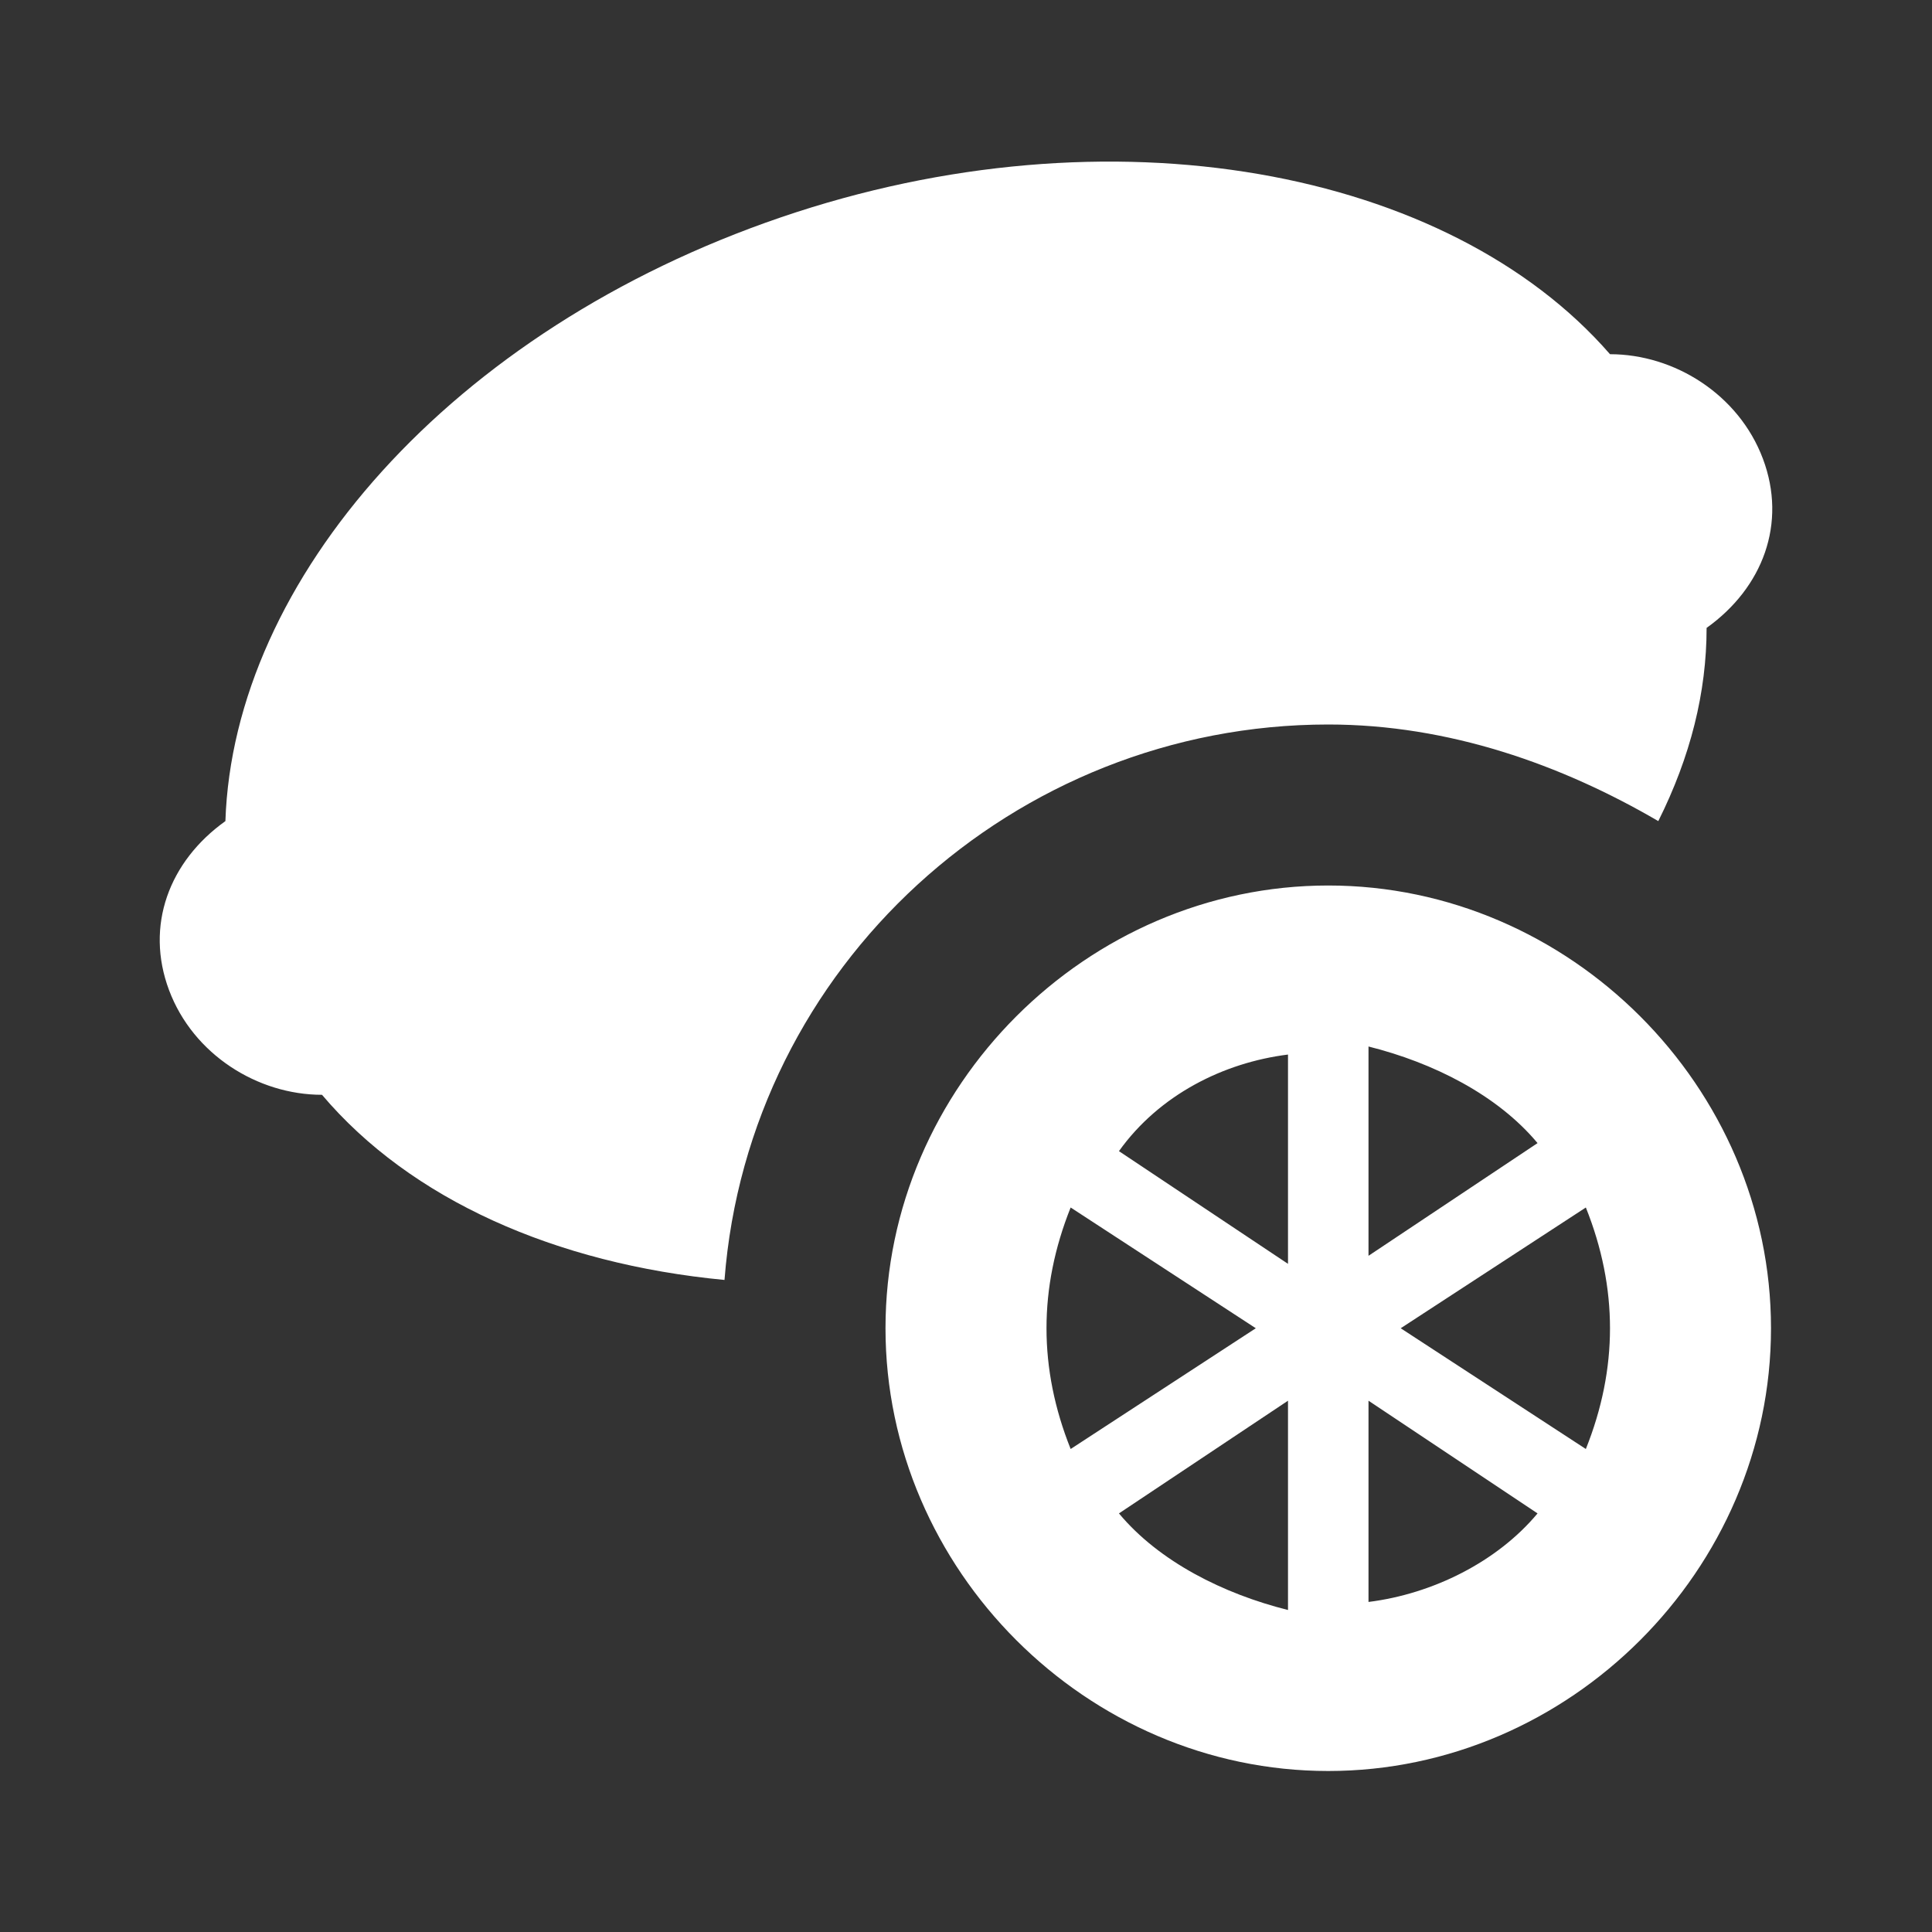 <svg xmlns="http://www.w3.org/2000/svg" id="mdi-fruit-citrus" viewBox="0 0 24 24"><rect x="0" y="0" width="24" height="24" fill="#333333" stroke="none"/><path fill="white" d="M9 15.9C6.9 15.7 5.1 14.9 4 13.6C3.2 13.6 2.4 13.1 2.1 12.3C1.8 11.5 2.1 10.7 2.8 10.2C2.9 7.2 5.6 4.1 9.7 2.7C13.8 1.3 18 2.1 20 4.4C20.8 4.4 21.6 4.9 21.9 5.7C22.2 6.5 21.9 7.3 21.2 7.8C21.2 8.6 21 9.4 20.6 10.2C19.4 9.5 18 9 16.5 9C12.6 9 9.3 12 9 15.9M22 16.5C22 19.5 19.5 22 16.5 22S11 19.5 11 16.5 13.5 11 16.5 11 22 13.5 22 16.5M13.3 18L15.6 16.5L13.3 15C13.1 15.5 13 16 13 16.5S13.1 17.5 13.3 18M16 17.4L13.9 18.8C14.4 19.4 15.2 19.8 16 20V17.4M16 13.1C15.2 13.2 14.4 13.6 13.9 14.3L16 15.7V13.1M17 15.6L19.1 14.2C18.6 13.6 17.8 13.2 17 13V15.6M19.1 18.8L17 17.4V19.9C17.8 19.8 18.6 19.4 19.1 18.8M20 16.5C20 16 19.9 15.5 19.7 15L17.4 16.5L19.7 18C19.9 17.5 20 17 20 16.5Z" /></svg>